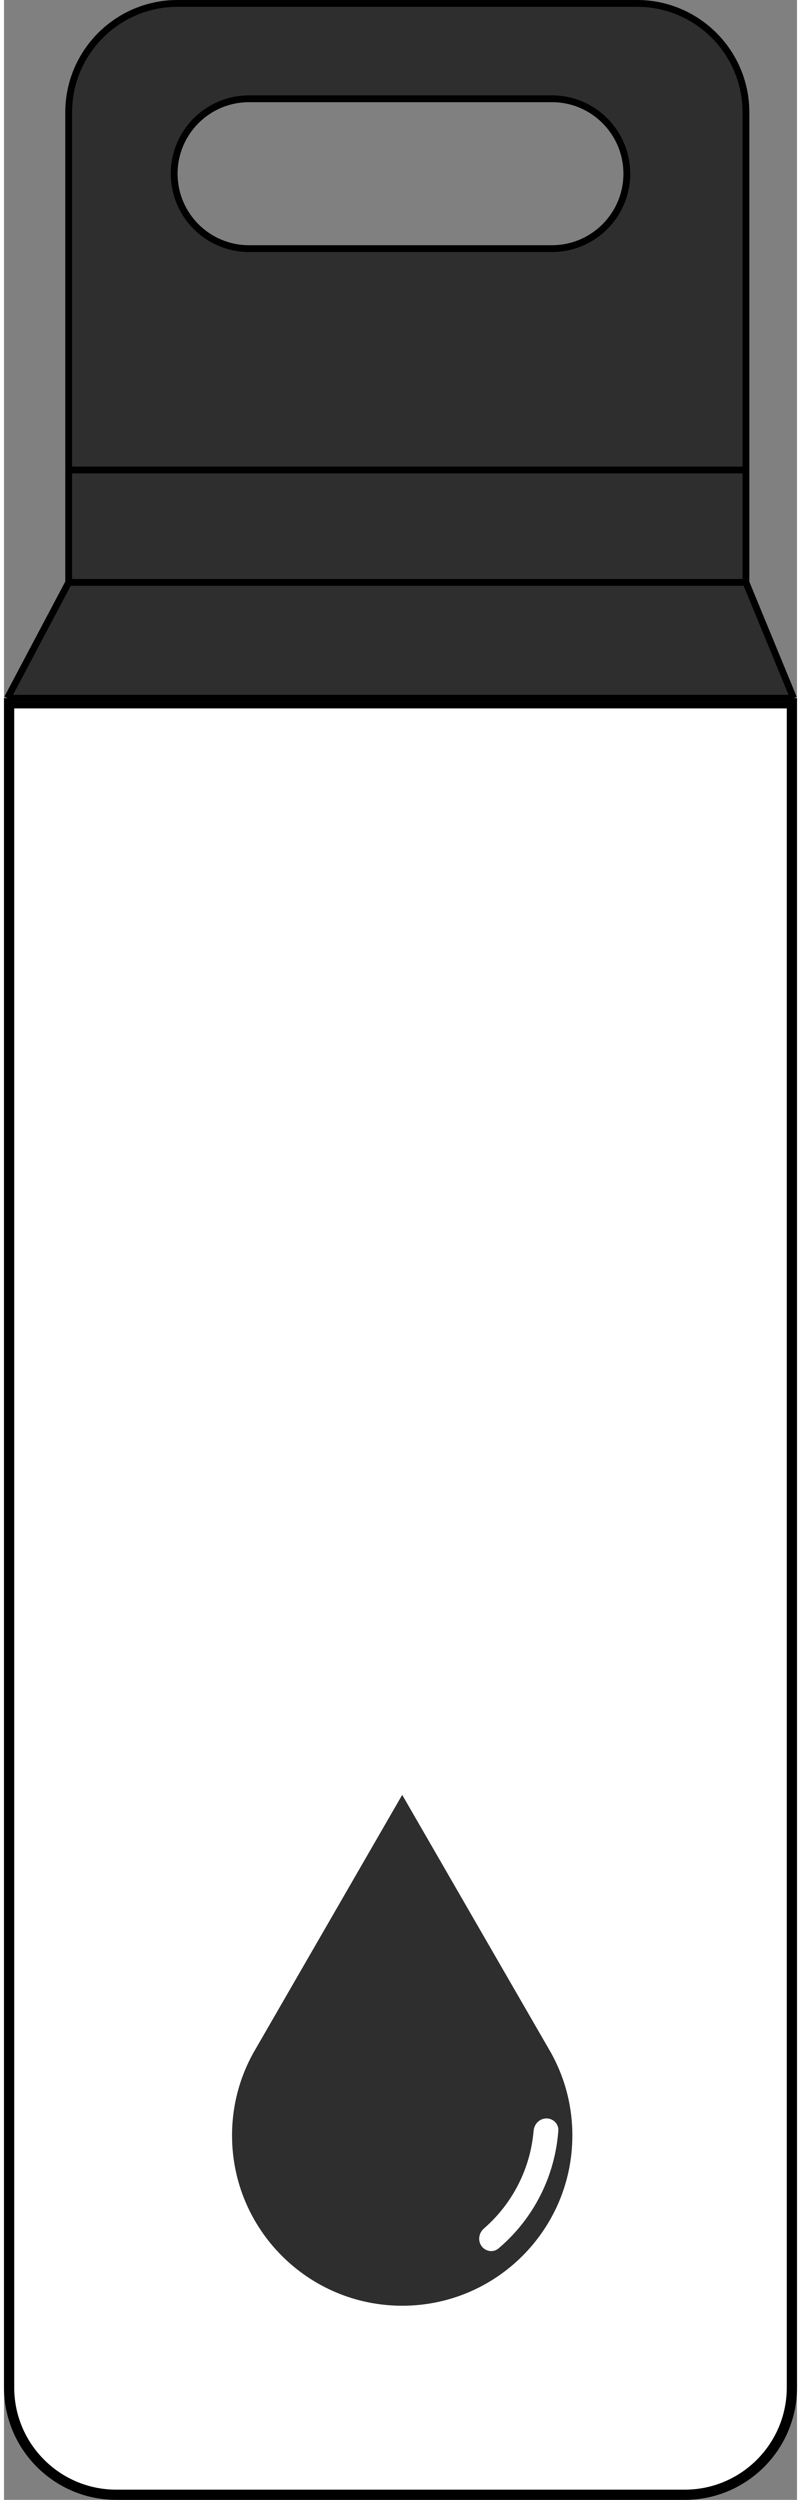 <svg width="59" height="184" viewBox="0 0 233 734" fill="none" xmlns="http://www.w3.org/2000/svg">
<rect x="0" y="0" width="233" height="734" fill="#808080" stroke="none"/>
<path d="M2 207H231V701C231 718.121 217.121 732 200 732H33C15.879 732 2 718.121 2 701V207Z" fill="white" stroke="black" stroke-width="2"/>
<path d="M19 171H218V138H19V171Z" fill="#2E2E2E"/>
<path fill-rule="evenodd" clip-rule="evenodd" d="M218 33C218 15.327 203.673 1 186 1H51C33.327 1 19 15.327 19 33V138H218V33ZM183 51C183 63.15 173.15 73 161 73H72C59.85 73 50 63.15 50 51C50 38.85 59.85 29 72 29H161C173.15 29 183 38.85 183 51Z" fill="#2E2E2E"/>
<path d="M232 205L218 171H19L1 205H232Z" fill="#2E2E2E"/>
<path d="M1 205L19 171M1 205H232M1 205V701C1 718.673 15.327 733 33 733H200C217.673 733 232 718.673 232 701V205M232 205L218 171M218 171H19M218 171V138M19 171V138M19 138V33C19 15.327 33.327 1 51 1H186C203.673 1 218 15.327 218 33V138M19 138H218M183 51C183 38.85 173.15 29 161 29H72C59.85 29 50 38.85 50 51C50 63.15 59.85 73 72 73H161C173.15 73 183 63.15 183 51Z" stroke="black" stroke-width="2"/>
<path fill-rule="evenodd" clip-rule="evenodd" d="M117 527L159.868 601.25C164.396 608.771 167 617.581 167 627C167 654.614 144.614 677 117 677C89.386 677 67 654.614 67 627C67 617.581 69.604 608.771 74.132 601.249L117 527ZM162.869 625.613C163.014 623.621 161.381 622 159.384 622C157.386 622 155.783 623.622 155.615 625.612C155.149 631.101 153.627 636.46 151.12 641.389C148.612 646.319 145.178 650.705 141.016 654.314C139.507 655.622 139.14 657.873 140.316 659.487C141.492 661.101 143.764 661.466 145.289 660.176C150.364 655.884 154.542 650.614 157.566 644.668C160.591 638.722 162.389 632.243 162.869 625.613Z" fill="#2E2E2E"/>
</svg>

